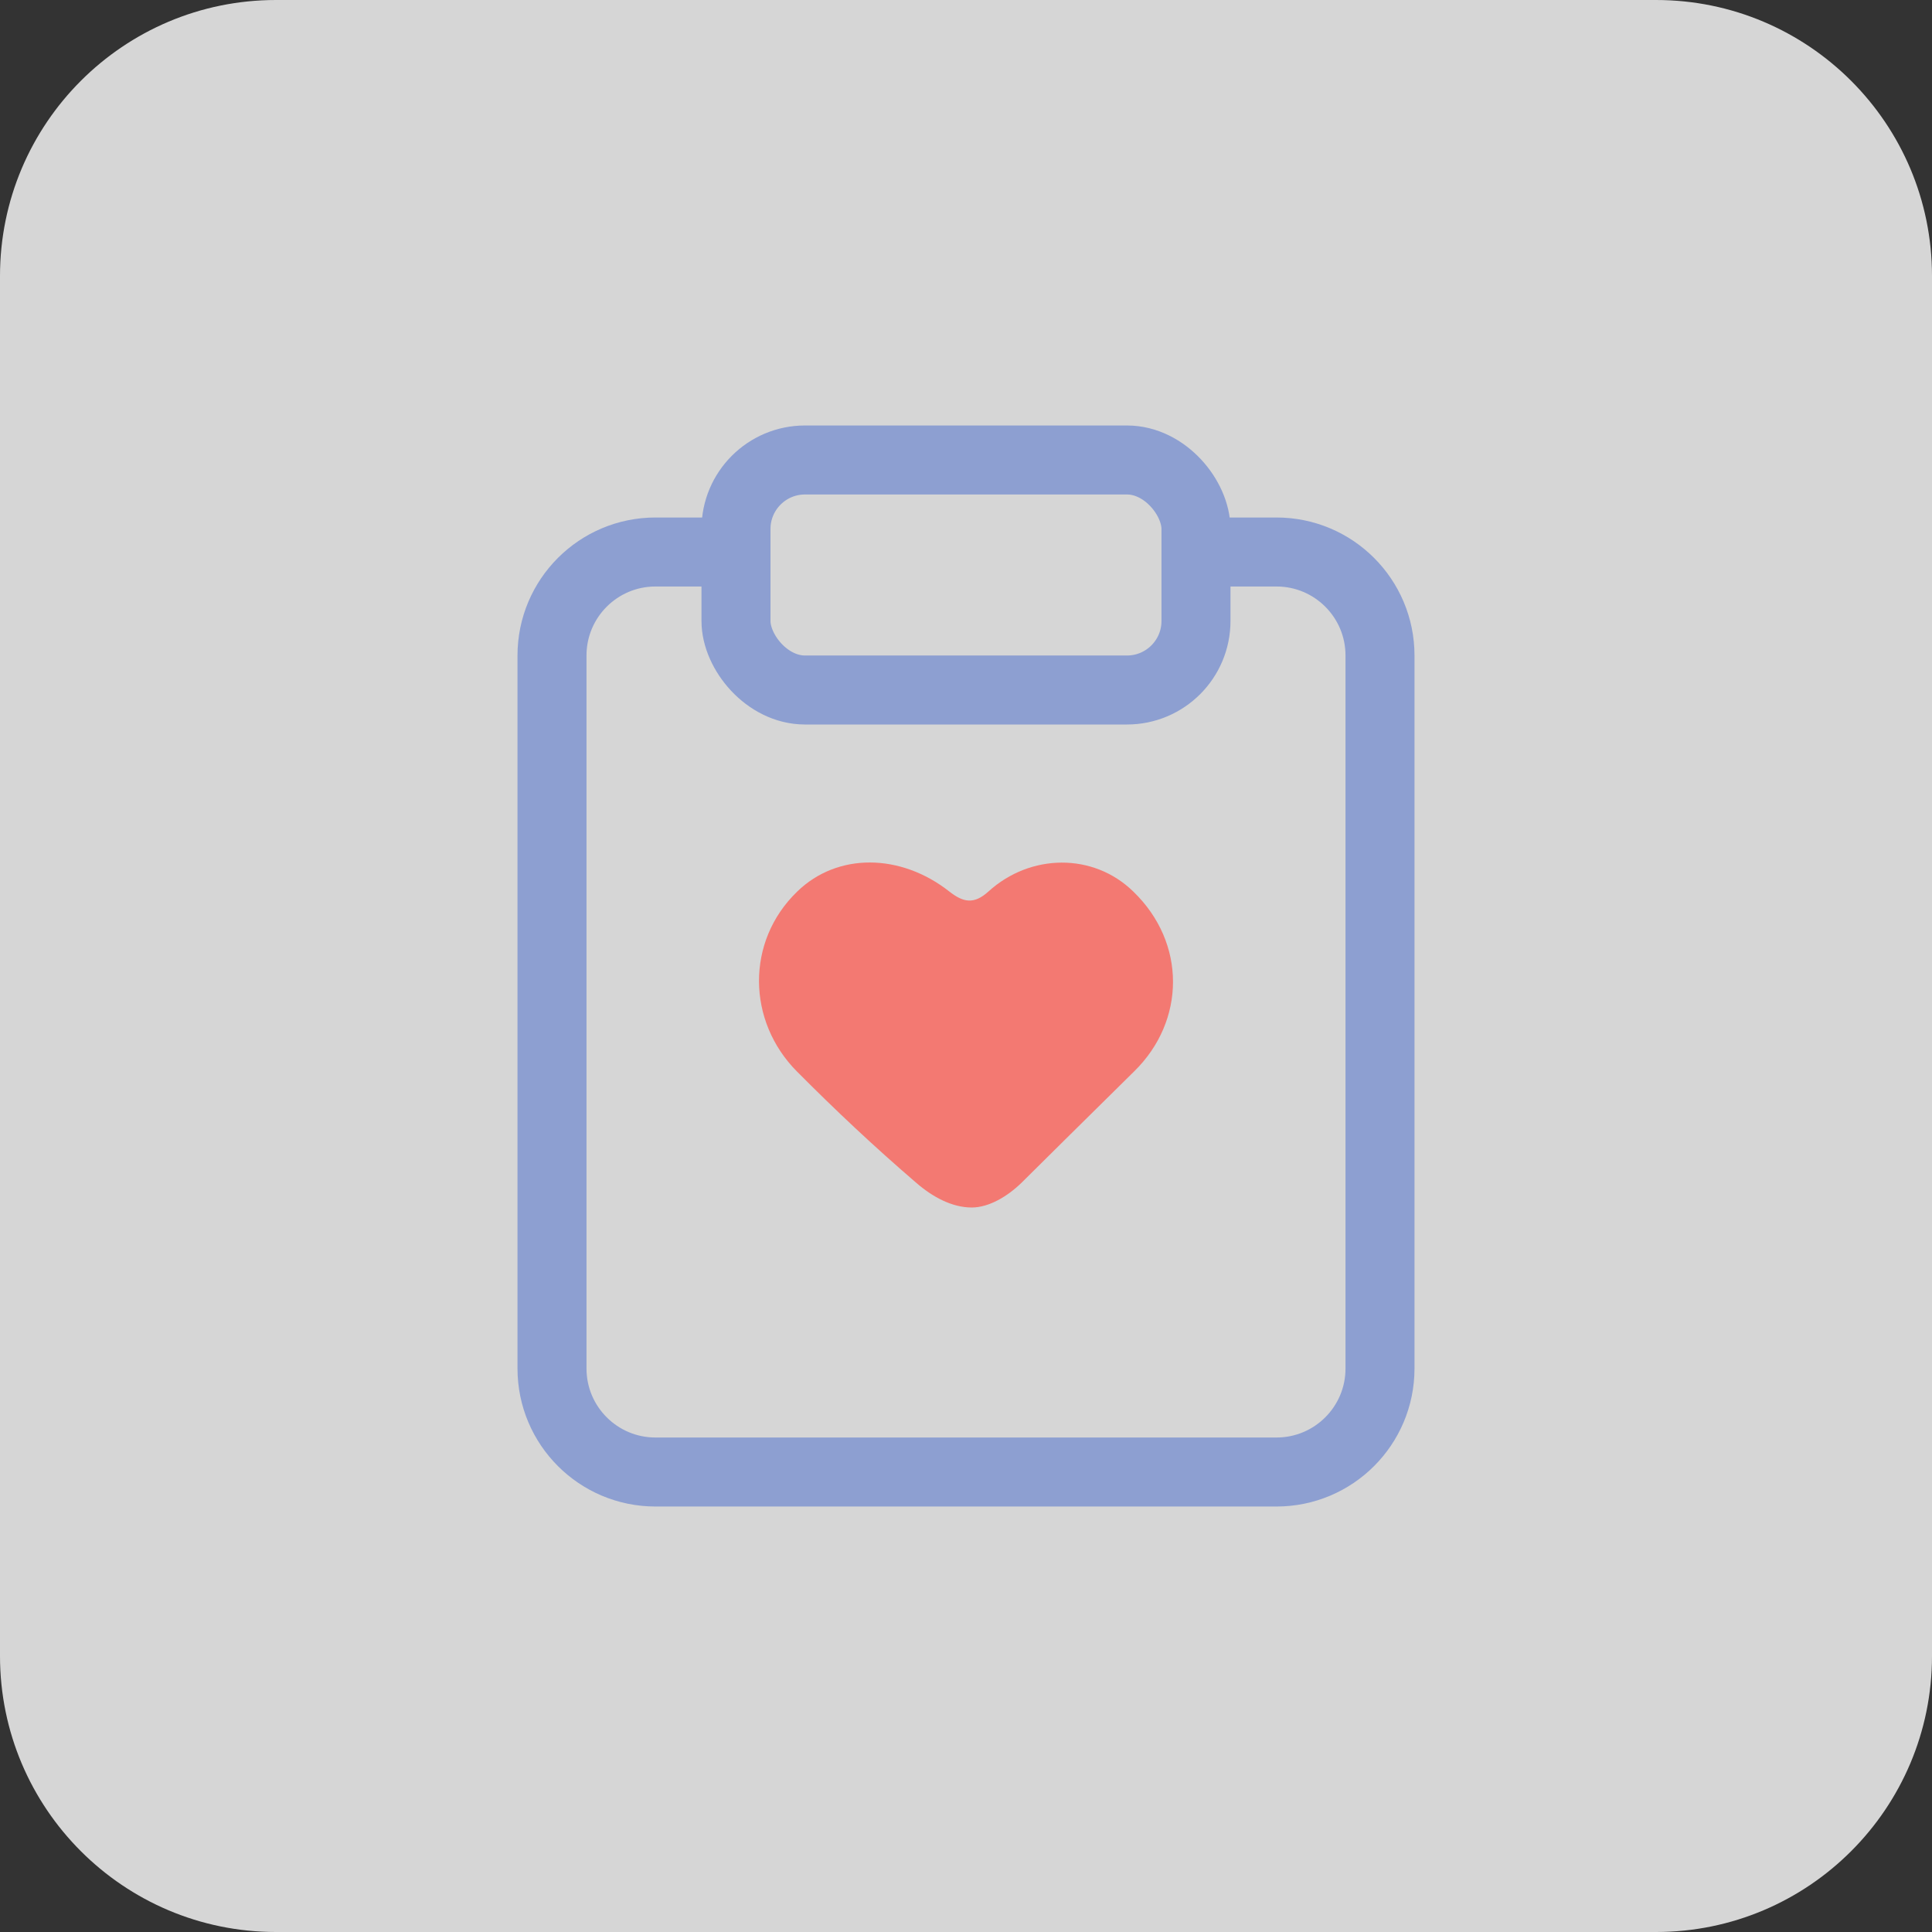 <svg width="56" height="56" viewBox="0 0 56 56" fill="none" xmlns="http://www.w3.org/2000/svg">
<rect x="0" y="0" width="56" height="56" fill="#333333" stroke="none"/>
<path d="M0 8C0 3.582 3.582 0 8 0H48C52.418 0 56 3.582 56 8V48C56 52.418 52.418 56 48 56H8C3.582 56 0 52.418 0 48V8Z" fill="white" fill-opacity="0.8"/>
<path d="M21.333 16H19C17.343 16 16 17.343 16 19V39.667C16 41.324 17.343 42.667 19 42.667H37C38.657 42.667 40 41.324 40 39.667V19C40 17.343 38.657 16 37 16H34.667" stroke="#8D9FD1" stroke-width="2"/>
<rect x="21.333" y="13.333" width="13.333" height="6.667" rx="2" stroke="#8D9FD1" stroke-width="2"/>
<path d="M32.879 31.05C32.056 31.857 29.602 34.29 29.602 34.29C29.211 34.669 28.674 35 28.165 35C27.592 35 27.029 34.691 26.57 34.295C25.324 33.224 24.224 32.188 23.101 31.059C21.647 29.596 21.619 27.286 23.101 25.849L23.11 25.84C24.274 24.711 26.101 24.729 27.515 25.84C27.92 26.157 28.229 26.223 28.651 25.84C29.865 24.738 31.688 24.711 32.847 25.84C34.397 27.334 34.361 29.596 32.879 31.05Z" fill="#F37972"/>
</svg>
